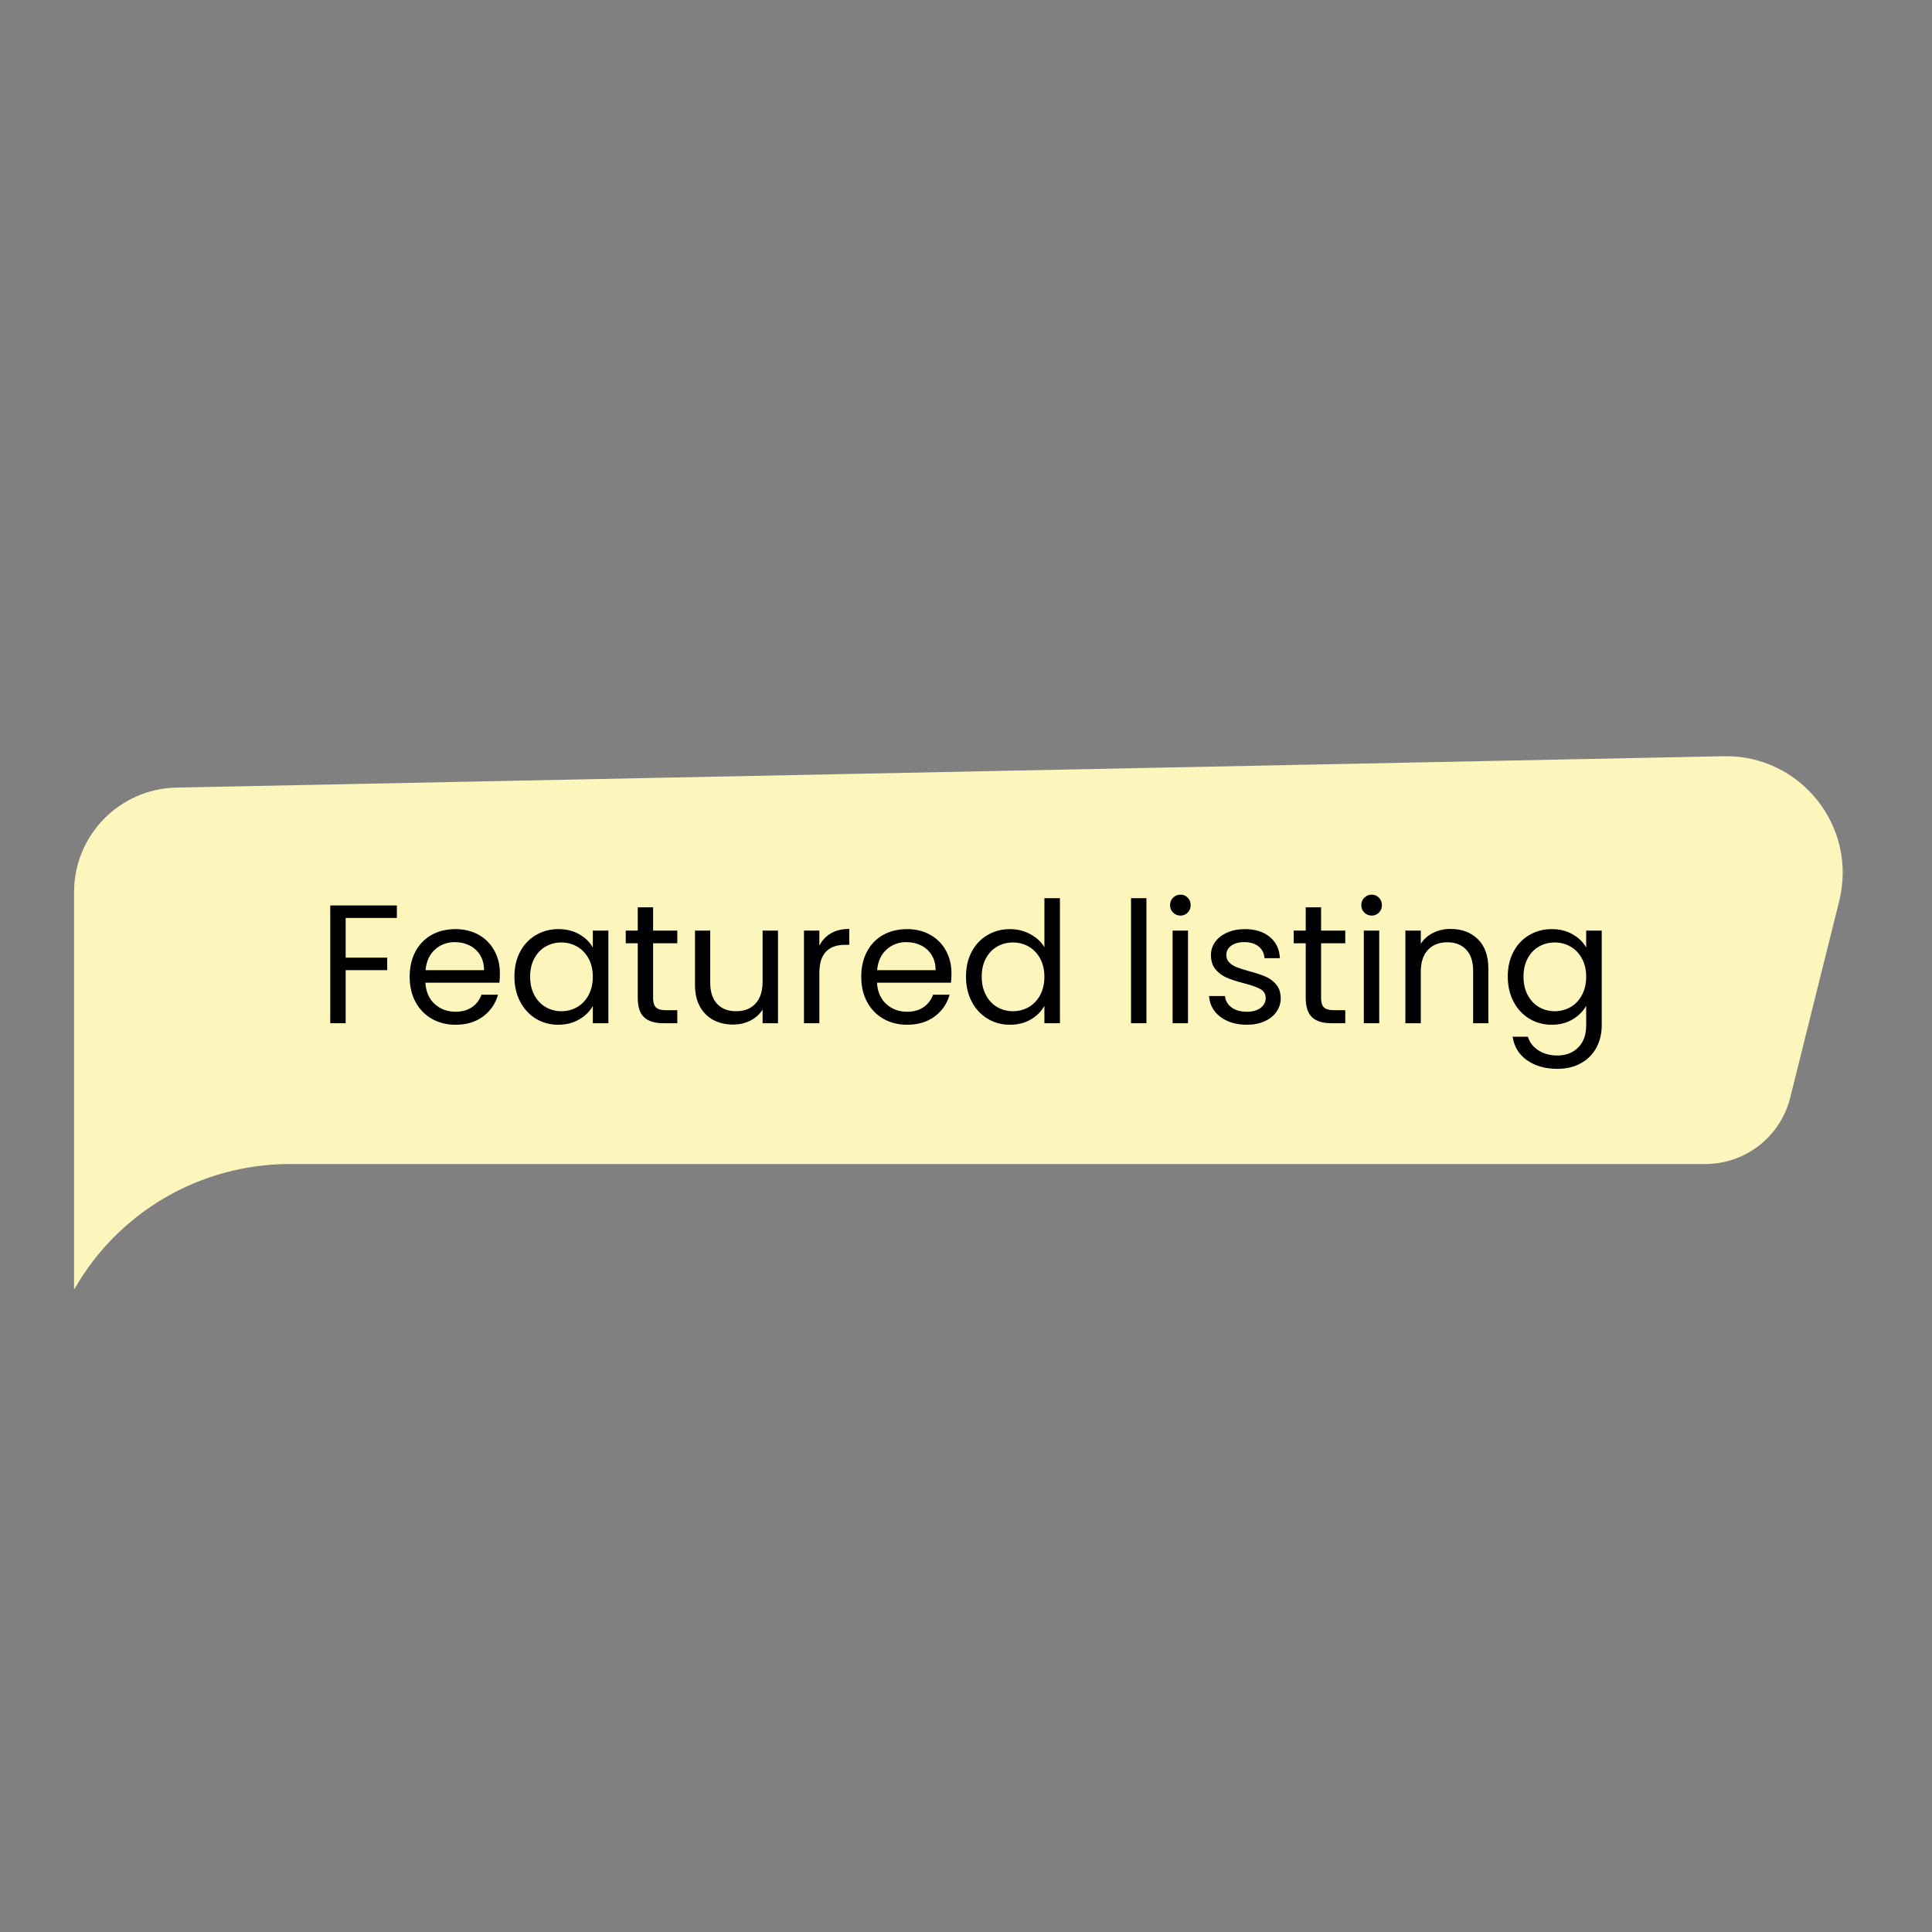 <svg xmlns="http://www.w3.org/2000/svg" xmlns:xlink="http://www.w3.org/1999/xlink" width="1080" zoomAndPan="magnify" viewBox="0 0 810 810" height="1080" preserveAspectRatio="xMidYMid meet" version="1.0"><rect x="0" y="0" width="810" height="810" fill="#808080" stroke="none"/><defs><g/><clipPath id="6564752b2b"><path d="M 31.047 317 L 773 317 L 773 540.586 L 31.047 540.586 Z M 31.047 317 " clip-rule="nonzero"/></clipPath></defs><g clip-path="url(#6564752b2b)"><path fill="#fcf6bd" d="M 74 330.195 L 722.648 317.051 C 754.855 316.398 778.895 346.531 771.094 377.785 L 750.547 460.211 C 746.469 476.559 731.785 488.027 714.945 488.027 L 121.449 488.027 C 84.02 488.027 49.48 508.152 31.047 540.727 C 31.047 540.727 31.047 488.027 31.047 488.027 L 31.047 374.035 C 31.047 350.156 50.137 330.688 74 330.195 Z M 74 330.195 " fill-opacity="1" fill-rule="nonzero"/></g><g fill="#000000" fill-opacity="1"><g transform="translate(133.012, 428.991)"><g><path d="M 33.375 -49.375 L 33.375 -44.141 L 11.906 -44.141 L 11.906 -27.484 L 29.328 -27.484 L 29.328 -22.25 L 11.906 -22.25 L 11.906 0 L 5.453 0 L 5.453 -49.375 Z M 33.375 -49.375 "/></g></g></g><g fill="#000000" fill-opacity="1"><g transform="translate(168.71, 428.991)"><g><path d="M 40.875 -20.906 C 40.875 -19.676 40.805 -18.375 40.672 -17 L 9.641 -17 C 9.867 -13.176 11.176 -10.188 13.562 -8.031 C 15.945 -5.883 18.844 -4.812 22.25 -4.812 C 25.031 -4.812 27.352 -5.461 29.219 -6.766 C 31.082 -8.066 32.395 -9.801 33.156 -11.969 L 40.094 -11.969 C 39.051 -8.238 36.973 -5.203 33.859 -2.859 C 30.742 -0.523 26.875 0.641 22.25 0.641 C 18.562 0.641 15.266 -0.188 12.359 -1.844 C 9.453 -3.5 7.172 -5.848 5.516 -8.891 C 3.867 -11.93 3.047 -15.461 3.047 -19.484 C 3.047 -23.492 3.848 -27.008 5.453 -30.031 C 7.055 -33.062 9.312 -35.391 12.219 -37.016 C 15.125 -38.641 18.469 -39.453 22.25 -39.453 C 25.926 -39.453 29.18 -38.648 32.016 -37.047 C 34.848 -35.441 37.031 -33.234 38.562 -30.422 C 40.102 -27.617 40.875 -24.445 40.875 -20.906 Z M 34.219 -22.25 C 34.219 -24.695 33.672 -26.805 32.578 -28.578 C 31.492 -30.348 30.02 -31.691 28.156 -32.609 C 26.289 -33.535 24.227 -34 21.969 -34 C 18.707 -34 15.93 -32.957 13.641 -30.875 C 11.348 -28.801 10.035 -25.926 9.703 -22.25 Z M 34.219 -22.25 "/></g></g></g><g fill="#000000" fill-opacity="1"><g transform="translate(212.623, 428.991)"><g><path d="M 3.047 -19.547 C 3.047 -23.516 3.848 -27 5.453 -30 C 7.055 -33 9.266 -35.32 12.078 -36.969 C 14.891 -38.625 18.02 -39.453 21.469 -39.453 C 24.863 -39.453 27.812 -38.719 30.312 -37.25 C 32.82 -35.789 34.691 -33.953 35.922 -31.734 L 35.922 -38.828 L 42.438 -38.828 L 42.438 0 L 35.922 0 L 35.922 -7.219 C 34.641 -4.957 32.734 -3.082 30.203 -1.594 C 27.68 -0.102 24.742 0.641 21.391 0.641 C 17.941 0.641 14.82 -0.207 12.031 -1.906 C 9.25 -3.613 7.055 -6 5.453 -9.062 C 3.848 -12.133 3.047 -15.629 3.047 -19.547 Z M 35.922 -19.484 C 35.922 -22.41 35.328 -24.957 34.141 -27.125 C 32.961 -29.301 31.367 -30.969 29.359 -32.125 C 27.359 -33.281 25.148 -33.859 22.734 -33.859 C 20.328 -33.859 18.129 -33.289 16.141 -32.156 C 14.16 -31.031 12.582 -29.379 11.406 -27.203 C 10.227 -25.023 9.641 -22.473 9.641 -19.547 C 9.641 -16.578 10.227 -13.992 11.406 -11.797 C 12.582 -9.598 14.16 -7.922 16.141 -6.766 C 18.129 -5.609 20.328 -5.031 22.734 -5.031 C 25.148 -5.031 27.359 -5.609 29.359 -6.766 C 31.367 -7.922 32.961 -9.598 34.141 -11.797 C 35.328 -13.992 35.922 -16.555 35.922 -19.484 Z M 35.922 -19.484 "/></g></g></g><g fill="#000000" fill-opacity="1"><g transform="translate(260.503, 428.991)"><g><path d="M 13.312 -33.516 L 13.312 -10.625 C 13.312 -8.738 13.711 -7.406 14.516 -6.625 C 15.328 -5.844 16.723 -5.453 18.703 -5.453 L 23.453 -5.453 L 23.453 0 L 17.641 0 C 14.047 0 11.352 -0.82 9.562 -2.469 C 7.77 -4.125 6.875 -6.844 6.875 -10.625 L 6.875 -33.516 L 1.844 -33.516 L 1.844 -38.828 L 6.875 -38.828 L 6.875 -48.594 L 13.312 -48.594 L 13.312 -38.828 L 23.453 -38.828 L 23.453 -33.516 Z M 13.312 -33.516 "/></g></g></g><g fill="#000000" fill-opacity="1"><g transform="translate(286.285, 428.991)"><g><path d="M 39.891 -38.828 L 39.891 0 L 33.438 0 L 33.438 -5.734 C 32.207 -3.754 30.492 -2.207 28.297 -1.094 C 26.109 0.008 23.691 0.562 21.047 0.562 C 18.016 0.562 15.297 -0.062 12.891 -1.312 C 10.484 -2.562 8.582 -4.438 7.188 -6.938 C 5.789 -9.445 5.094 -12.492 5.094 -16.078 L 5.094 -38.828 L 11.484 -38.828 L 11.484 -16.938 C 11.484 -13.102 12.445 -10.16 14.375 -8.109 C 16.312 -6.055 18.957 -5.031 22.312 -5.031 C 25.758 -5.031 28.473 -6.094 30.453 -8.219 C 32.441 -10.344 33.438 -13.438 33.438 -17.5 L 33.438 -38.828 Z M 39.891 -38.828 "/></g></g></g><g fill="#000000" fill-opacity="1"><g transform="translate(331.615, 428.991)"><g><path d="M 11.906 -32.516 C 13.039 -34.734 14.656 -36.457 16.75 -37.688 C 18.852 -38.914 21.414 -39.531 24.438 -39.531 L 24.438 -32.875 L 22.734 -32.875 C 15.516 -32.875 11.906 -28.953 11.906 -21.109 L 11.906 0 L 5.453 0 L 5.453 -38.828 L 11.906 -38.828 Z M 11.906 -32.516 "/></g></g></g><g fill="#000000" fill-opacity="1"><g transform="translate(358.034, 428.991)"><g><path d="M 40.875 -20.906 C 40.875 -19.676 40.805 -18.375 40.672 -17 L 9.641 -17 C 9.867 -13.176 11.176 -10.188 13.562 -8.031 C 15.945 -5.883 18.844 -4.812 22.25 -4.812 C 25.031 -4.812 27.352 -5.461 29.219 -6.766 C 31.082 -8.066 32.395 -9.801 33.156 -11.969 L 40.094 -11.969 C 39.051 -8.238 36.973 -5.203 33.859 -2.859 C 30.742 -0.523 26.875 0.641 22.25 0.641 C 18.562 0.641 15.266 -0.188 12.359 -1.844 C 9.453 -3.5 7.172 -5.848 5.516 -8.891 C 3.867 -11.93 3.047 -15.461 3.047 -19.484 C 3.047 -23.492 3.848 -27.008 5.453 -30.031 C 7.055 -33.062 9.312 -35.391 12.219 -37.016 C 15.125 -38.641 18.469 -39.453 22.25 -39.453 C 25.926 -39.453 29.18 -38.648 32.016 -37.047 C 34.848 -35.441 37.031 -33.234 38.562 -30.422 C 40.102 -27.617 40.875 -24.445 40.875 -20.906 Z M 34.219 -22.25 C 34.219 -24.695 33.672 -26.805 32.578 -28.578 C 31.492 -30.348 30.02 -31.691 28.156 -32.609 C 26.289 -33.535 24.227 -34 21.969 -34 C 18.707 -34 15.93 -32.957 13.641 -30.875 C 11.348 -28.801 10.035 -25.926 9.703 -22.25 Z M 34.219 -22.25 "/></g></g></g><g fill="#000000" fill-opacity="1"><g transform="translate(401.947, 428.991)"><g><path d="M 3.047 -19.547 C 3.047 -23.516 3.848 -27 5.453 -30 C 7.055 -33 9.266 -35.32 12.078 -36.969 C 14.891 -38.625 18.039 -39.453 21.531 -39.453 C 24.562 -39.453 27.375 -38.754 29.969 -37.359 C 32.562 -35.973 34.547 -34.145 35.922 -31.875 L 35.922 -52.422 L 42.438 -52.422 L 42.438 0 L 35.922 0 L 35.922 -7.297 C 34.641 -4.984 32.75 -3.082 30.25 -1.594 C 27.75 -0.102 24.82 0.641 21.469 0.641 C 18.02 0.641 14.891 -0.207 12.078 -1.906 C 9.266 -3.613 7.055 -6 5.453 -9.062 C 3.848 -12.133 3.047 -15.629 3.047 -19.547 Z M 35.922 -19.484 C 35.922 -22.41 35.328 -24.957 34.141 -27.125 C 32.961 -29.301 31.367 -30.969 29.359 -32.125 C 27.359 -33.281 25.148 -33.859 22.734 -33.859 C 20.328 -33.859 18.129 -33.289 16.141 -32.156 C 14.16 -31.031 12.582 -29.379 11.406 -27.203 C 10.227 -25.023 9.641 -22.473 9.641 -19.547 C 9.641 -16.578 10.227 -13.992 11.406 -11.797 C 12.582 -9.598 14.16 -7.922 16.141 -6.766 C 18.129 -5.609 20.328 -5.031 22.734 -5.031 C 25.148 -5.031 27.359 -5.609 29.359 -6.766 C 31.367 -7.922 32.961 -9.598 34.141 -11.797 C 35.328 -13.992 35.922 -16.555 35.922 -19.484 Z M 35.922 -19.484 "/></g></g></g><g fill="#000000" fill-opacity="1"><g transform="translate(449.827, 428.991)"><g/></g></g><g fill="#000000" fill-opacity="1"><g transform="translate(468.738, 428.991)"><g><path d="M 11.906 -52.422 L 11.906 0 L 5.453 0 L 5.453 -52.422 Z M 11.906 -52.422 "/></g></g></g><g fill="#000000" fill-opacity="1"><g transform="translate(486.162, 428.991)"><g><path d="M 8.781 -45.125 C 7.551 -45.125 6.508 -45.547 5.656 -46.391 C 4.812 -47.242 4.391 -48.285 4.391 -49.516 C 4.391 -50.742 4.812 -51.781 5.656 -52.625 C 6.508 -53.477 7.551 -53.906 8.781 -53.906 C 9.969 -53.906 10.973 -53.477 11.797 -52.625 C 12.617 -51.781 13.031 -50.742 13.031 -49.516 C 13.031 -48.285 12.617 -47.242 11.797 -46.391 C 10.973 -45.547 9.969 -45.125 8.781 -45.125 Z M 11.906 -38.828 L 11.906 0 L 5.453 0 L 5.453 -38.828 Z M 11.906 -38.828 "/></g></g></g><g fill="#000000" fill-opacity="1"><g transform="translate(503.586, 428.991)"><g><path d="M 19.203 0.641 C 16.223 0.641 13.551 0.133 11.188 -0.875 C 8.832 -1.895 6.969 -3.312 5.594 -5.125 C 4.227 -6.945 3.473 -9.039 3.328 -11.406 L 9.984 -11.406 C 10.172 -9.469 11.078 -7.883 12.703 -6.656 C 14.336 -5.426 16.477 -4.812 19.125 -4.812 C 21.582 -4.812 23.52 -5.352 24.938 -6.438 C 26.352 -7.531 27.062 -8.906 27.062 -10.562 C 27.062 -12.258 26.305 -13.52 24.797 -14.344 C 23.285 -15.164 20.945 -15.984 17.781 -16.797 C 14.895 -17.547 12.539 -18.312 10.719 -19.094 C 8.906 -19.875 7.348 -21.031 6.047 -22.562 C 4.754 -24.094 4.109 -26.113 4.109 -28.625 C 4.109 -30.602 4.695 -32.422 5.875 -34.078 C 7.062 -35.734 8.738 -37.039 10.906 -38 C 13.082 -38.969 15.562 -39.453 18.344 -39.453 C 22.645 -39.453 26.117 -38.363 28.766 -36.188 C 31.41 -34.02 32.828 -31.051 33.016 -27.281 L 26.562 -27.281 C 26.426 -29.312 25.613 -30.938 24.125 -32.156 C 22.633 -33.383 20.641 -34 18.141 -34 C 15.828 -34 13.984 -33.504 12.609 -32.516 C 11.242 -31.523 10.562 -30.227 10.562 -28.625 C 10.562 -27.344 10.973 -26.289 11.797 -25.469 C 12.617 -24.645 13.656 -23.984 14.906 -23.484 C 16.164 -22.984 17.906 -22.426 20.125 -21.812 C 22.906 -21.062 25.172 -20.316 26.922 -19.578 C 28.672 -18.848 30.172 -17.75 31.422 -16.281 C 32.672 -14.82 33.32 -12.914 33.375 -10.562 C 33.375 -8.438 32.781 -6.52 31.594 -4.812 C 30.414 -3.113 28.75 -1.781 26.594 -0.812 C 24.445 0.156 21.984 0.641 19.203 0.641 Z M 19.203 0.641 "/></g></g></g><g fill="#000000" fill-opacity="1"><g transform="translate(540.558, 428.991)"><g><path d="M 13.312 -33.516 L 13.312 -10.625 C 13.312 -8.738 13.711 -7.406 14.516 -6.625 C 15.328 -5.844 16.723 -5.453 18.703 -5.453 L 23.453 -5.453 L 23.453 0 L 17.641 0 C 14.047 0 11.352 -0.82 9.562 -2.469 C 7.77 -4.125 6.875 -6.844 6.875 -10.625 L 6.875 -33.516 L 1.844 -33.516 L 1.844 -38.828 L 6.875 -38.828 L 6.875 -48.594 L 13.312 -48.594 L 13.312 -38.828 L 23.453 -38.828 L 23.453 -33.516 Z M 13.312 -33.516 "/></g></g></g><g fill="#000000" fill-opacity="1"><g transform="translate(566.339, 428.991)"><g><path d="M 8.781 -45.125 C 7.551 -45.125 6.508 -45.547 5.656 -46.391 C 4.812 -47.242 4.391 -48.285 4.391 -49.516 C 4.391 -50.742 4.812 -51.781 5.656 -52.625 C 6.508 -53.477 7.551 -53.906 8.781 -53.906 C 9.969 -53.906 10.973 -53.477 11.797 -52.625 C 12.617 -51.781 13.031 -50.742 13.031 -49.516 C 13.031 -48.285 12.617 -47.242 11.797 -46.391 C 10.973 -45.547 9.969 -45.125 8.781 -45.125 Z M 11.906 -38.828 L 11.906 0 L 5.453 0 L 5.453 -38.828 Z M 11.906 -38.828 "/></g></g></g><g fill="#000000" fill-opacity="1"><g transform="translate(583.763, 428.991)"><g><path d="M 24.375 -39.531 C 29.094 -39.531 32.914 -38.098 35.844 -35.234 C 38.77 -32.379 40.234 -28.258 40.234 -22.875 L 40.234 0 L 33.859 0 L 33.859 -21.969 C 33.859 -25.832 32.891 -28.789 30.953 -30.844 C 29.016 -32.906 26.375 -33.938 23.031 -33.938 C 19.625 -33.938 16.914 -32.875 14.906 -30.75 C 12.906 -28.625 11.906 -25.531 11.906 -21.469 L 11.906 0 L 5.453 0 L 5.453 -38.828 L 11.906 -38.828 L 11.906 -33.297 C 13.176 -35.273 14.91 -36.805 17.109 -37.891 C 19.305 -38.984 21.727 -39.531 24.375 -39.531 Z M 24.375 -39.531 "/></g></g></g><g fill="#000000" fill-opacity="1"><g transform="translate(629.093, 428.991)"><g><path d="M 21.469 -39.453 C 24.82 -39.453 27.758 -38.719 30.281 -37.25 C 32.812 -35.789 34.691 -33.953 35.922 -31.734 L 35.922 -38.828 L 42.438 -38.828 L 42.438 0.844 C 42.438 4.383 41.68 7.535 40.172 10.297 C 38.66 13.066 36.5 15.227 33.688 16.781 C 30.875 18.344 27.602 19.125 23.875 19.125 C 18.77 19.125 14.516 17.922 11.109 15.516 C 7.711 13.109 5.707 9.828 5.094 5.672 L 11.484 5.672 C 12.191 8.023 13.656 9.922 15.875 11.359 C 18.094 12.805 20.758 13.531 23.875 13.531 C 27.414 13.531 30.305 12.422 32.547 10.203 C 34.797 7.984 35.922 4.863 35.922 0.844 L 35.922 -7.297 C 34.641 -5.023 32.75 -3.133 30.25 -1.625 C 27.75 -0.113 24.82 0.641 21.469 0.641 C 18.02 0.641 14.891 -0.207 12.078 -1.906 C 9.266 -3.613 7.055 -6 5.453 -9.062 C 3.848 -12.133 3.047 -15.629 3.047 -19.547 C 3.047 -23.516 3.848 -27 5.453 -30 C 7.055 -33 9.266 -35.32 12.078 -36.969 C 14.891 -38.625 18.02 -39.453 21.469 -39.453 Z M 35.922 -19.484 C 35.922 -22.41 35.328 -24.957 34.141 -27.125 C 32.961 -29.301 31.367 -30.969 29.359 -32.125 C 27.359 -33.281 25.148 -33.859 22.734 -33.859 C 20.328 -33.859 18.129 -33.289 16.141 -32.156 C 14.16 -31.031 12.582 -29.379 11.406 -27.203 C 10.227 -25.023 9.641 -22.473 9.641 -19.547 C 9.641 -16.578 10.227 -13.992 11.406 -11.797 C 12.582 -9.598 14.16 -7.922 16.141 -6.766 C 18.129 -5.609 20.328 -5.031 22.734 -5.031 C 25.148 -5.031 27.359 -5.609 29.359 -6.766 C 31.367 -7.922 32.961 -9.598 34.141 -11.797 C 35.328 -13.992 35.922 -16.555 35.922 -19.484 Z M 35.922 -19.484 "/></g></g></g></svg>